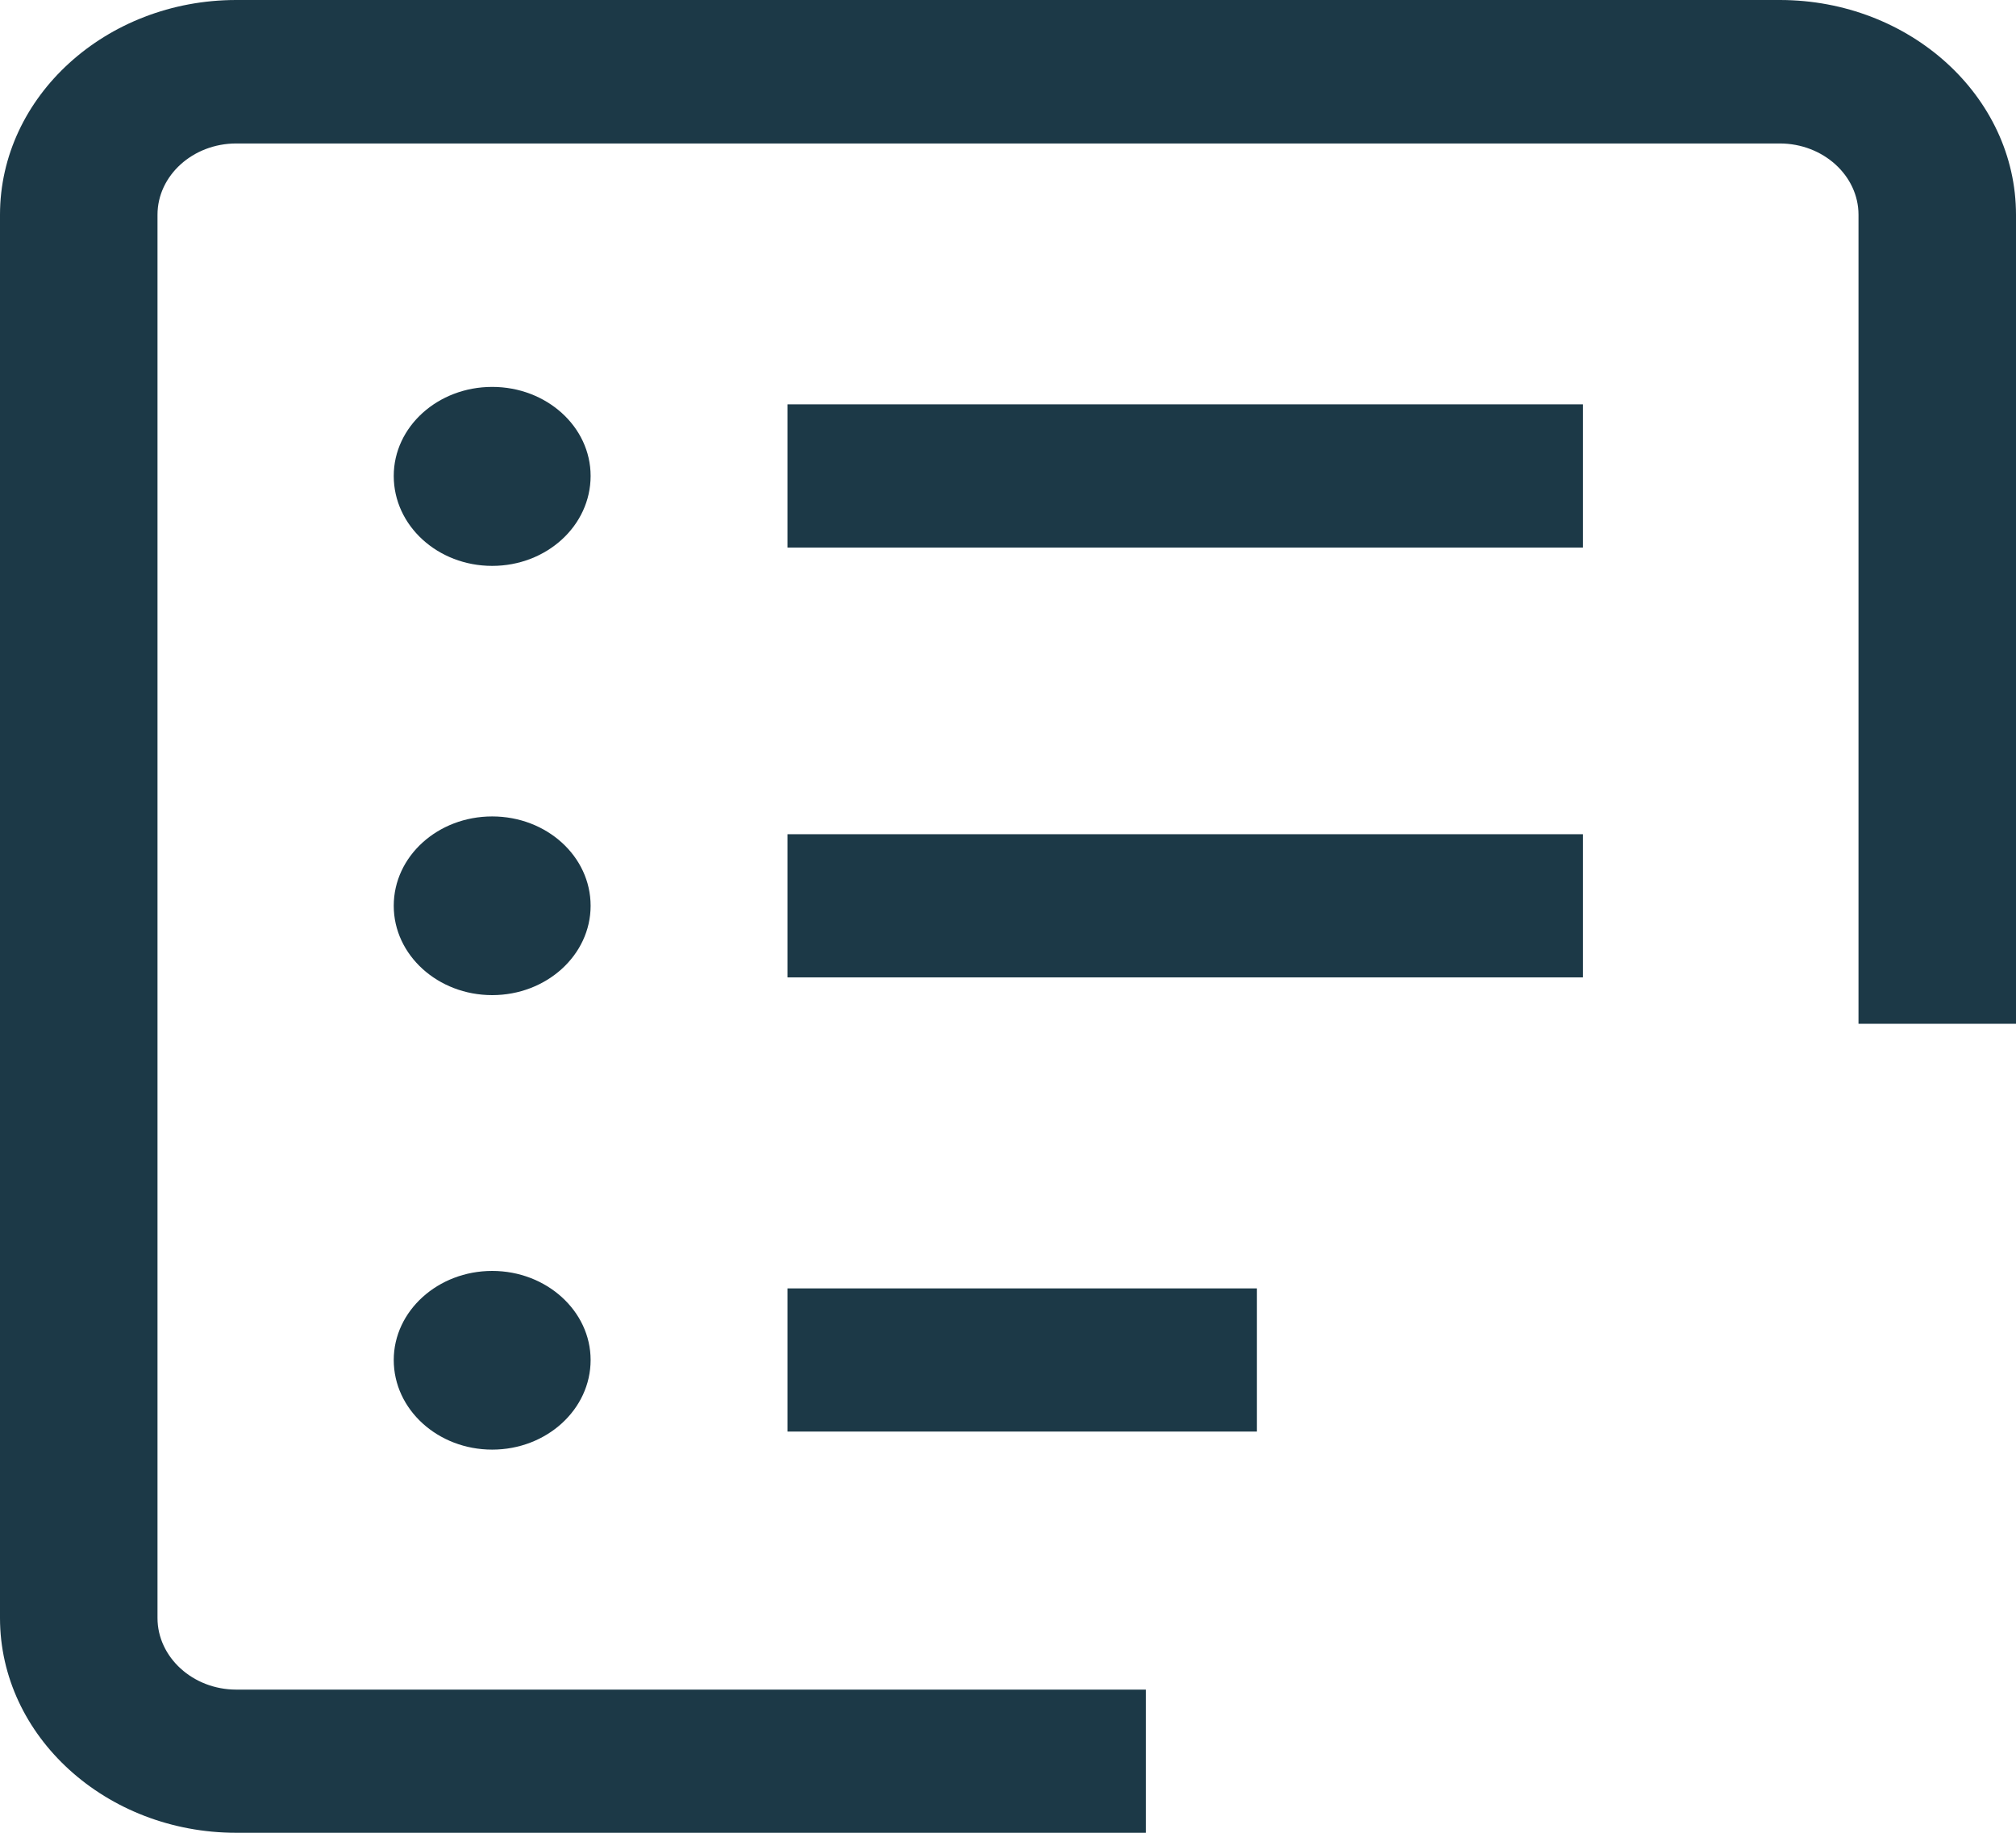 <svg width="55" height="50" viewBox="0 0 55 50" fill="none" xmlns="http://www.w3.org/2000/svg">
<path fill-rule="evenodd" clip-rule="evenodd" d="M21.484 35.148H34.291V39.055H21.484V35.148ZM13.428 34.672C11.945 34.672 10.742 35.766 10.742 37.102C10.742 38.453 11.945 39.547 13.428 39.547C14.91 39.547 16.113 38.453 16.113 37.102C16.113 35.766 14.91 34.672 13.428 34.672ZM43.184 22.758H21.484V26.664H43.184V22.758ZM13.428 22.273C11.945 22.273 10.742 23.359 10.742 24.711C10.742 26.055 11.945 27.148 13.428 27.148C14.91 27.148 16.113 26.055 16.113 24.711C16.113 23.359 14.91 22.273 13.428 22.273ZM43.184 11.031H21.484V14.938H43.184V11.031ZM13.428 10.555C11.945 10.555 10.742 11.641 10.742 12.984C10.742 14.344 11.945 15.438 13.428 15.438C14.91 15.438 16.113 14.344 16.113 12.984C16.113 11.641 14.91 10.555 13.428 10.555V10.555ZM4.297 44.141V5.859C4.297 4.789 5.262 3.914 6.445 3.914H48.555C49.738 3.914 50.703 4.789 50.703 5.859V27.93H55V5.859C55 2.633 52.109 0 48.555 0H6.445C2.893 0 0 2.633 0 5.859V44.141C0 47.367 2.893 50 6.445 50H31.26V46.094H6.445C5.262 46.094 4.297 45.211 4.297 44.141L4.297 44.141Z" fill="#1C3947"/>
</svg>
